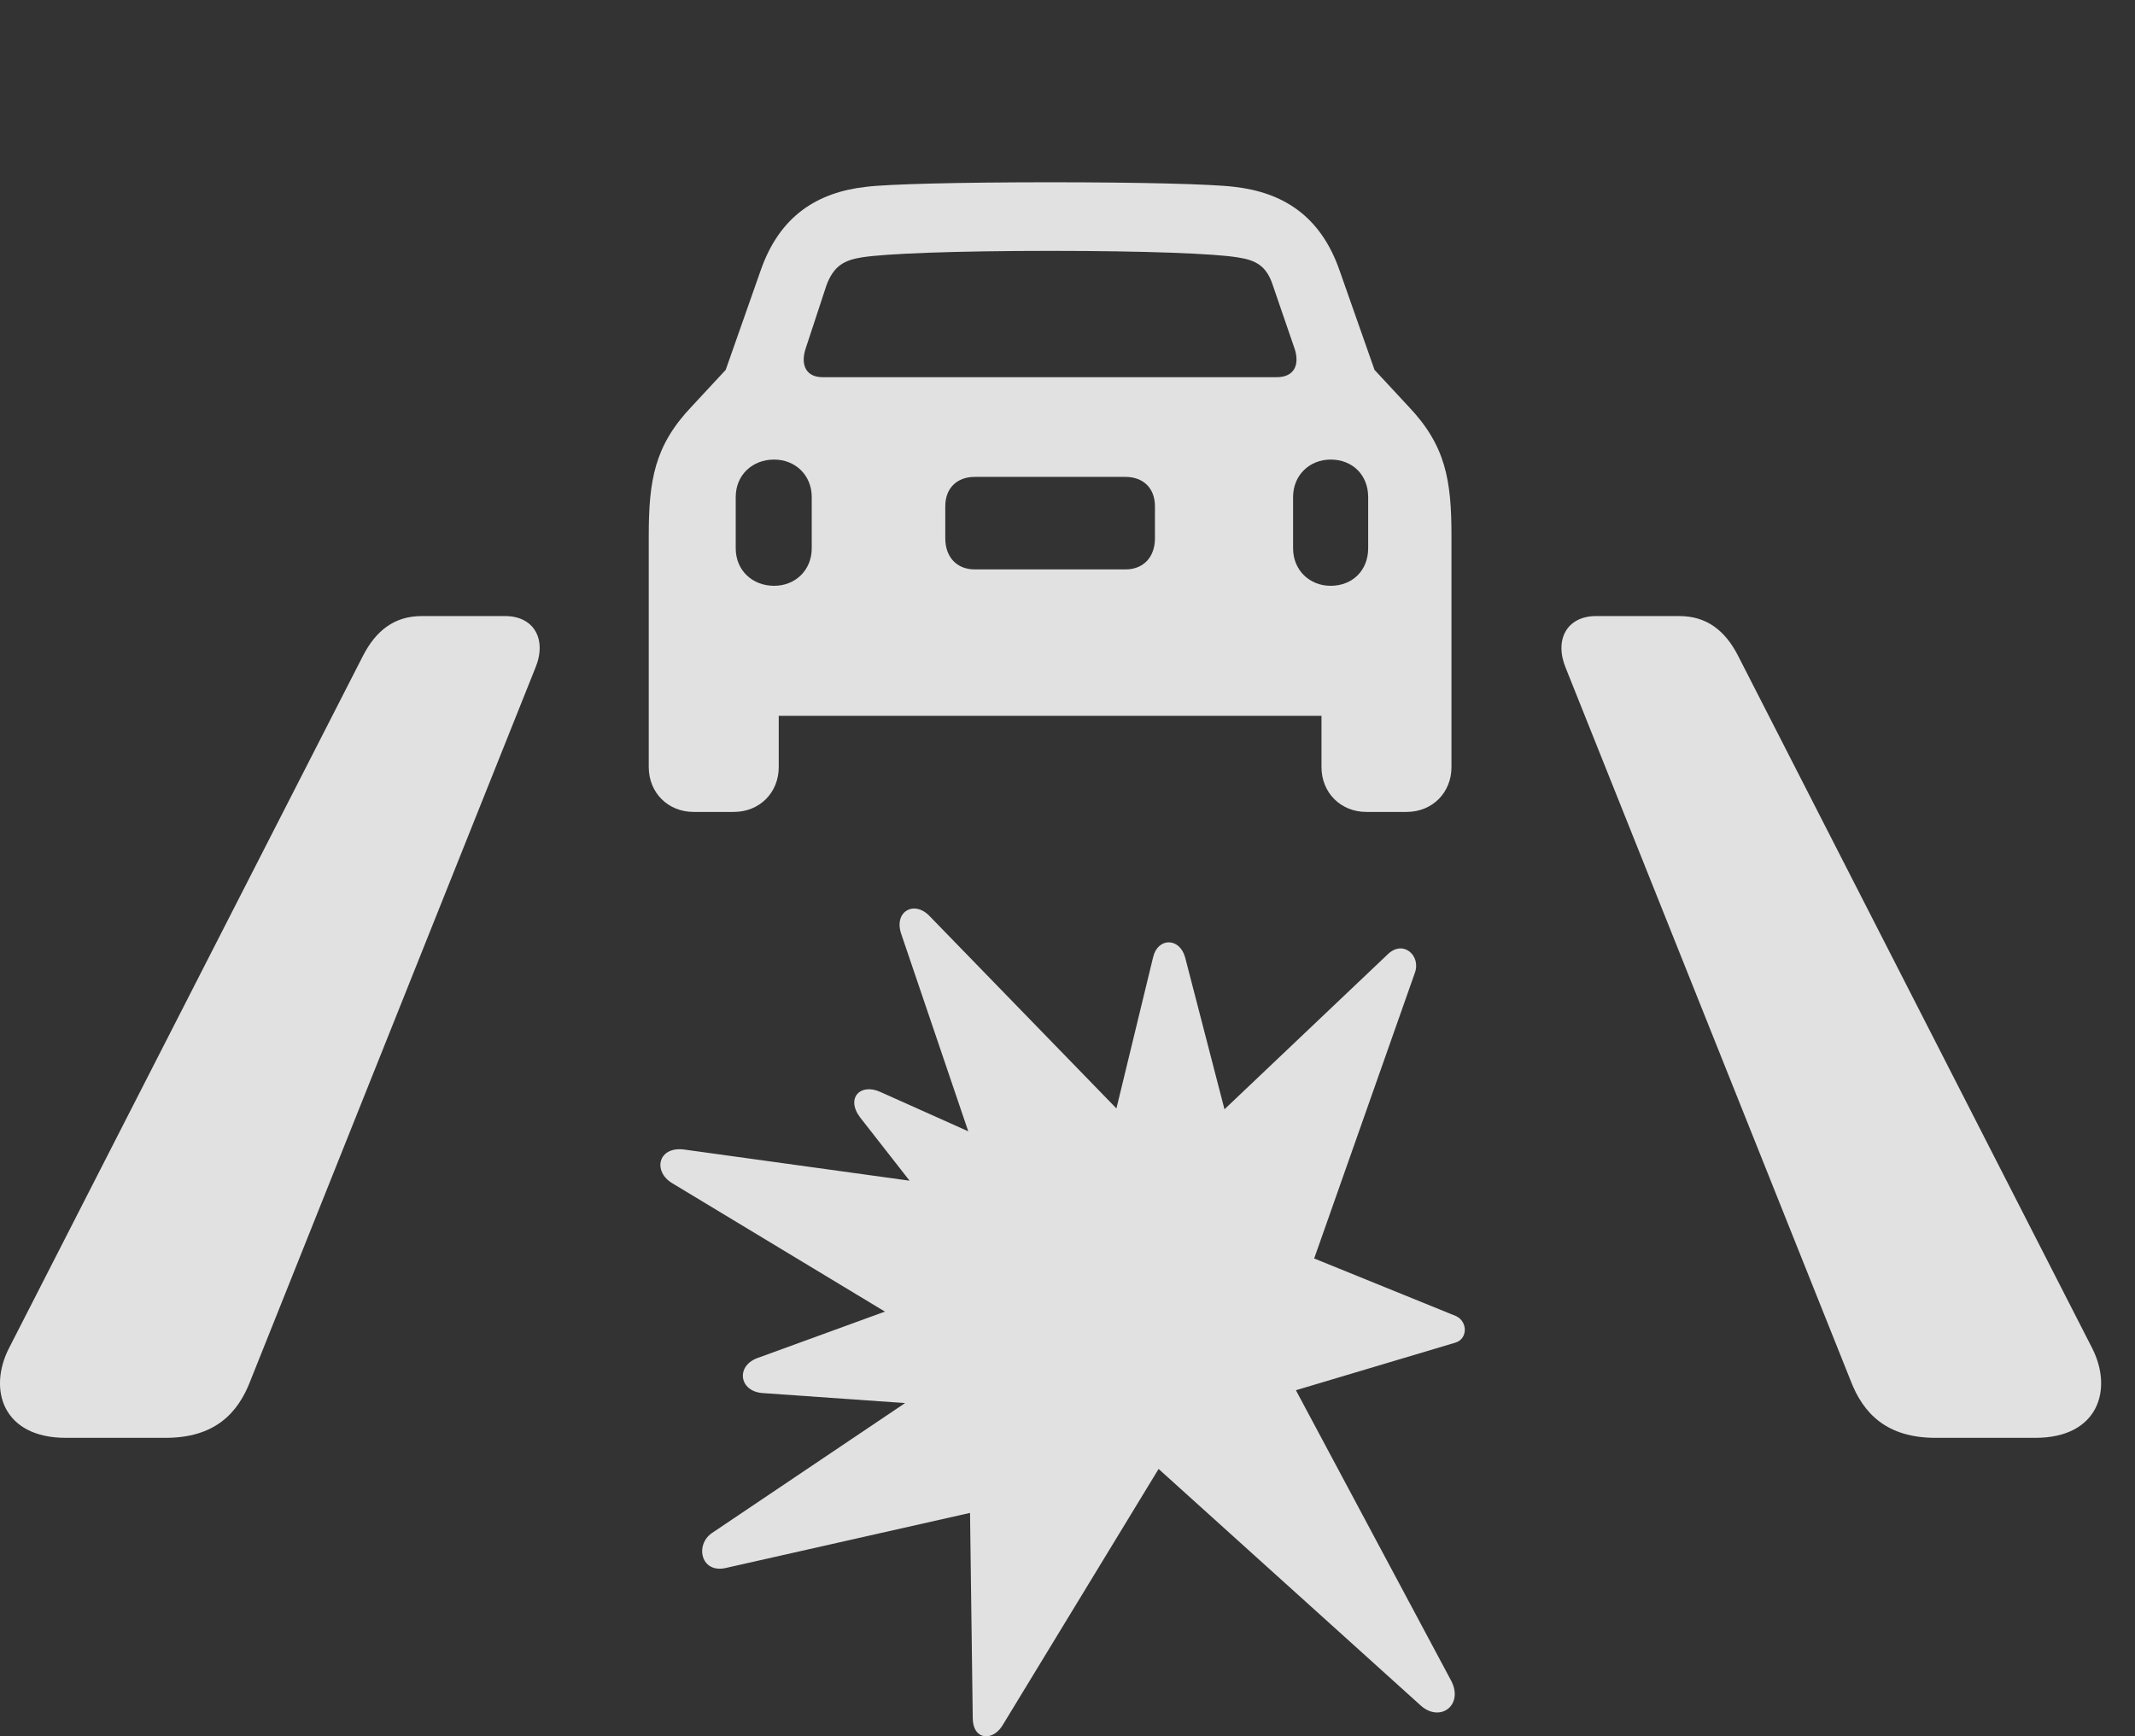<?xml version="1.0" encoding="UTF-8"?>
<!--Generator: Apple Native CoreSVG 326-->
<!DOCTYPE svg
PUBLIC "-//W3C//DTD SVG 1.1//EN"
       "http://www.w3.org/Graphics/SVG/1.1/DTD/svg11.dtd">
<svg version="1.1" xmlns="http://www.w3.org/2000/svg" xmlns:xlink="http://www.w3.org/1999/xlink" viewBox="0 0 22.78 18.528">
 <rect x="0" y="0" width="22.78" height="18.528" fill="#333333" stroke="none"/>
 <g>
  <rect height="18.528" opacity="0" width="22.78" x="0" y="0"/>
  <path d="M3.875 6.994L0.096 14.386C-0.129 14.826 0.028 15.343 0.702 15.343L1.766 15.343C2.284 15.343 2.538 15.089 2.674 14.728L5.711 7.13C5.838 6.828 5.702 6.574 5.389 6.574L4.5 6.574C4.207 6.574 4.012 6.73 3.875 6.994ZM18.543 6.994C18.407 6.73 18.211 6.574 17.918 6.574L17.03 6.574C16.717 6.574 16.581 6.828 16.707 7.13L19.744 14.728C19.881 15.089 20.135 15.343 20.653 15.343L21.717 15.343C22.391 15.343 22.547 14.826 22.323 14.386Z" fill="white" fill-opacity="0.85"/>
  <path d="M6.922 8.185C6.922 8.459 7.127 8.664 7.401 8.664L7.83 8.664C8.104 8.664 8.309 8.459 8.309 8.185L8.309 7.638L14.1 7.638L14.1 8.185C14.1 8.459 14.305 8.664 14.579 8.664L15.008 8.664C15.282 8.664 15.487 8.459 15.487 8.185L15.487 5.724C15.487 5.128 15.428 4.757 15.028 4.337L14.666 3.947L14.295 2.892C14.09 2.296 13.68 2.052 13.172 1.994C12.938 1.964 12.157 1.945 11.209 1.945C10.252 1.945 9.471 1.964 9.237 1.994C8.729 2.052 8.319 2.296 8.114 2.892L7.743 3.947L7.381 4.337C6.981 4.757 6.922 5.128 6.922 5.724ZM8.778 4.025C8.602 4.025 8.543 3.898 8.592 3.732L8.817 3.048C8.895 2.834 9.012 2.775 9.198 2.746C9.442 2.707 10.174 2.677 11.209 2.677C12.235 2.677 12.967 2.707 13.202 2.746C13.397 2.775 13.514 2.834 13.582 3.048L13.817 3.732C13.866 3.898 13.807 4.025 13.621 4.025ZM8.26 6.251C8.026 6.251 7.85 6.085 7.85 5.851L7.85 5.304C7.85 5.07 8.026 4.904 8.26 4.904C8.485 4.904 8.661 5.07 8.661 5.304L8.661 5.851C8.661 6.085 8.485 6.251 8.26 6.251ZM10.399 6.076C10.213 6.076 10.086 5.949 10.086 5.744L10.086 5.402C10.086 5.207 10.213 5.089 10.399 5.089L12.01 5.089C12.196 5.089 12.323 5.207 12.323 5.402L12.323 5.744C12.323 5.949 12.196 6.076 12.01 6.076ZM14.198 6.251C13.973 6.251 13.797 6.085 13.797 5.851L13.797 5.304C13.797 5.07 13.973 4.904 14.198 4.904C14.432 4.904 14.598 5.07 14.598 5.304L14.598 5.851C14.598 6.085 14.432 6.251 14.198 6.251Z" fill="white" fill-opacity="0.85"/>
  <path d="M12.303 10.216L11.912 11.828L9.92 9.777C9.754 9.601 9.53 9.728 9.618 9.972L10.331 12.072L9.393 11.652C9.178 11.554 9.022 11.72 9.178 11.925L9.705 12.599L7.303 12.267C7.02 12.228 6.961 12.502 7.176 12.628L9.442 13.996L8.075 14.494C7.85 14.582 7.889 14.845 8.133 14.865L9.657 14.972L7.596 16.359C7.411 16.486 7.479 16.798 7.752 16.73L10.35 16.144L10.379 18.332C10.379 18.566 10.584 18.585 10.692 18.419L12.362 15.675L15.165 18.205C15.37 18.38 15.614 18.195 15.487 17.941L13.827 14.835L15.526 14.328C15.662 14.289 15.662 14.103 15.536 14.044L14.022 13.429L15.096 10.382C15.165 10.197 14.969 10.021 14.803 10.187L13.065 11.837L12.645 10.216C12.586 10.002 12.352 10.002 12.303 10.216Z" fill="white" fill-opacity="0.85"/>
 </g>
</svg>
